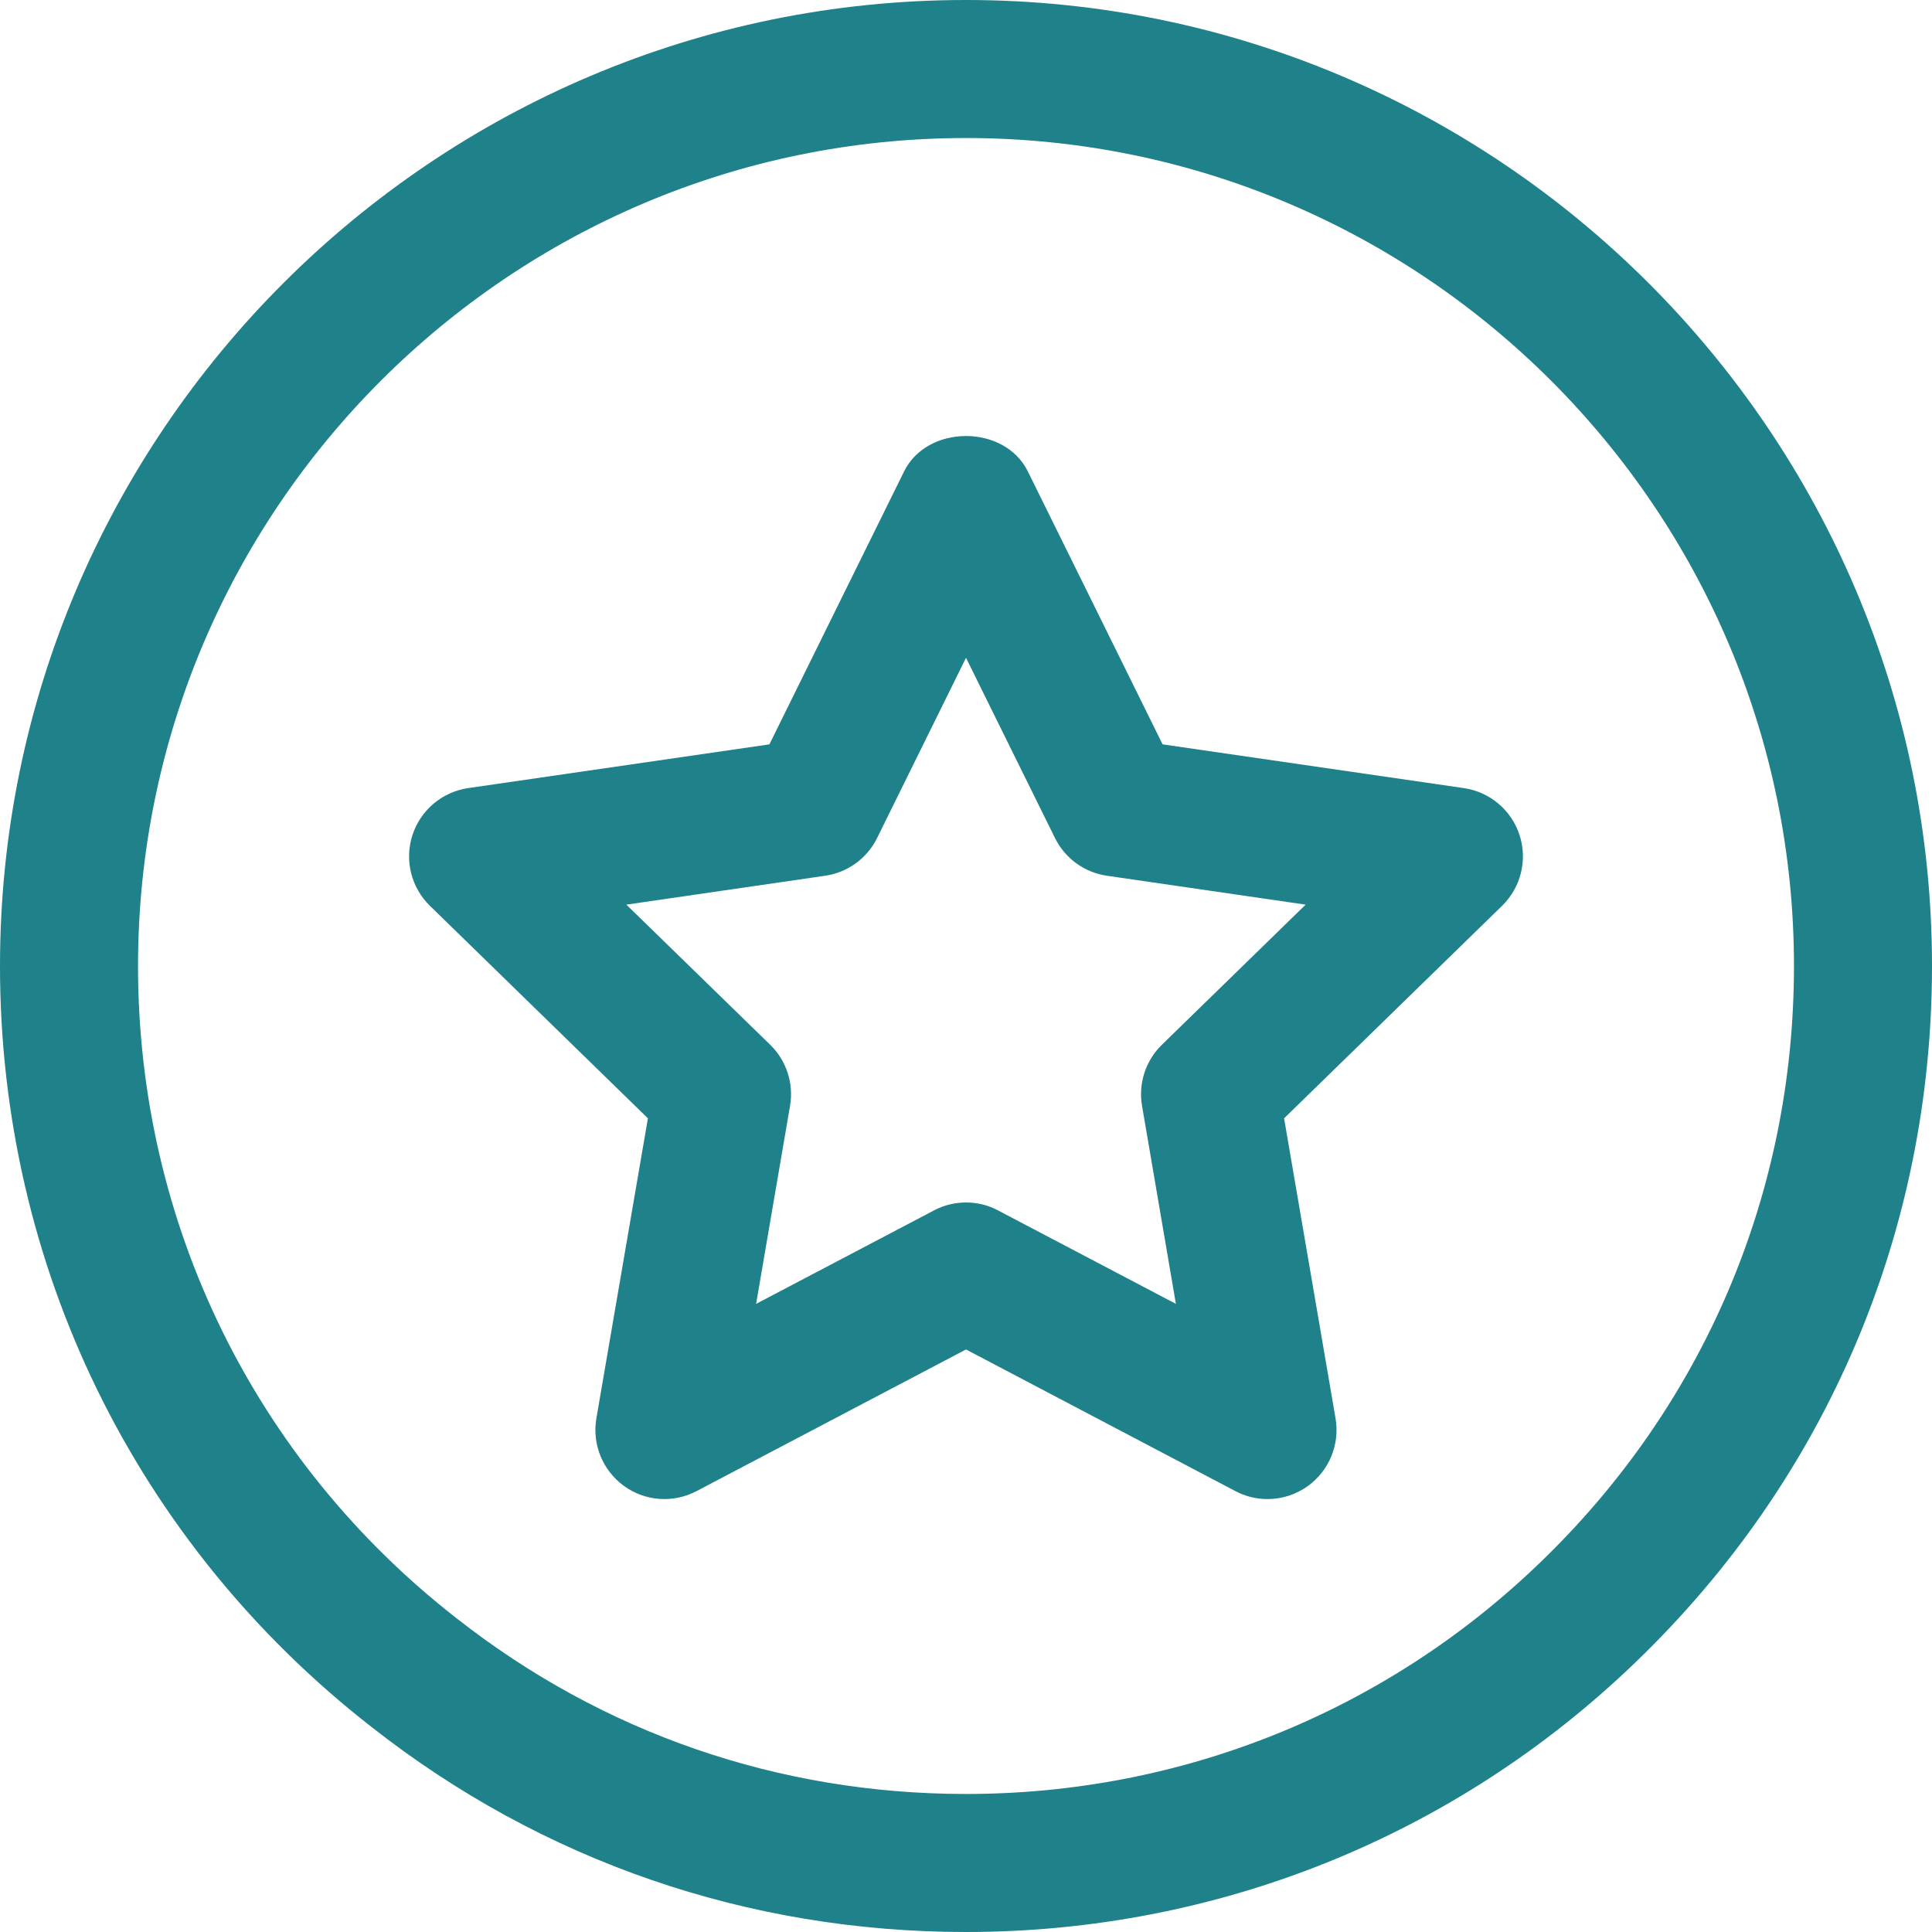 <svg width="25" height="25" viewBox="0 0 25 25" fill="none" xmlns="http://www.w3.org/2000/svg">
<path d="M4.805 22.345C7.015 24.082 9.676 25 12.5 25C15.746 25 18.82 23.764 21.154 21.519C23.634 19.139 25 15.936 25 12.5C25 5.607 19.393 0 12.5 0C5.607 0 0 5.607 0 12.5C0 16.376 1.753 19.965 4.805 22.345ZM12.5 1.786C18.408 1.786 23.214 6.592 23.214 12.5C23.214 15.445 22.043 18.191 19.917 20.231C17.916 22.155 15.282 23.214 12.5 23.214C10.08 23.214 7.801 22.428 5.906 20.939C3.288 18.897 1.786 15.822 1.786 12.5C1.786 6.592 6.592 1.786 12.5 1.786Z" fill="#1F8189"/>
<path d="M8.384 14.471L7.717 18.354C7.66 18.689 7.798 19.027 8.073 19.227C8.349 19.428 8.712 19.453 9.013 19.295L12.5 17.462L15.986 19.295C16.117 19.364 16.26 19.398 16.402 19.398C16.587 19.398 16.771 19.34 16.927 19.227C17.201 19.027 17.339 18.689 17.282 18.354L16.616 14.471L19.437 11.721C19.68 11.484 19.768 11.129 19.663 10.806C19.558 10.483 19.279 10.247 18.942 10.198L15.044 9.632L13.3 6.1C12.999 5.489 12 5.49 11.699 6.1L9.956 9.632L6.058 10.198C5.722 10.247 5.442 10.483 5.337 10.806C5.232 11.129 5.32 11.484 5.563 11.721L8.384 14.471ZM10.677 11.332C10.969 11.29 11.22 11.107 11.35 10.843L12.5 8.512L13.651 10.843C13.781 11.107 14.032 11.29 14.323 11.332L16.895 11.706L15.034 13.52C14.824 13.725 14.728 14.021 14.778 14.31L15.216 16.872L12.915 15.663C12.786 15.594 12.643 15.56 12.5 15.56C12.358 15.56 12.214 15.594 12.085 15.663L9.784 16.872L10.223 14.31C10.273 14.021 10.177 13.725 9.967 13.52L8.105 11.706L10.677 11.332Z" fill="#1F8189"/>
</svg>
